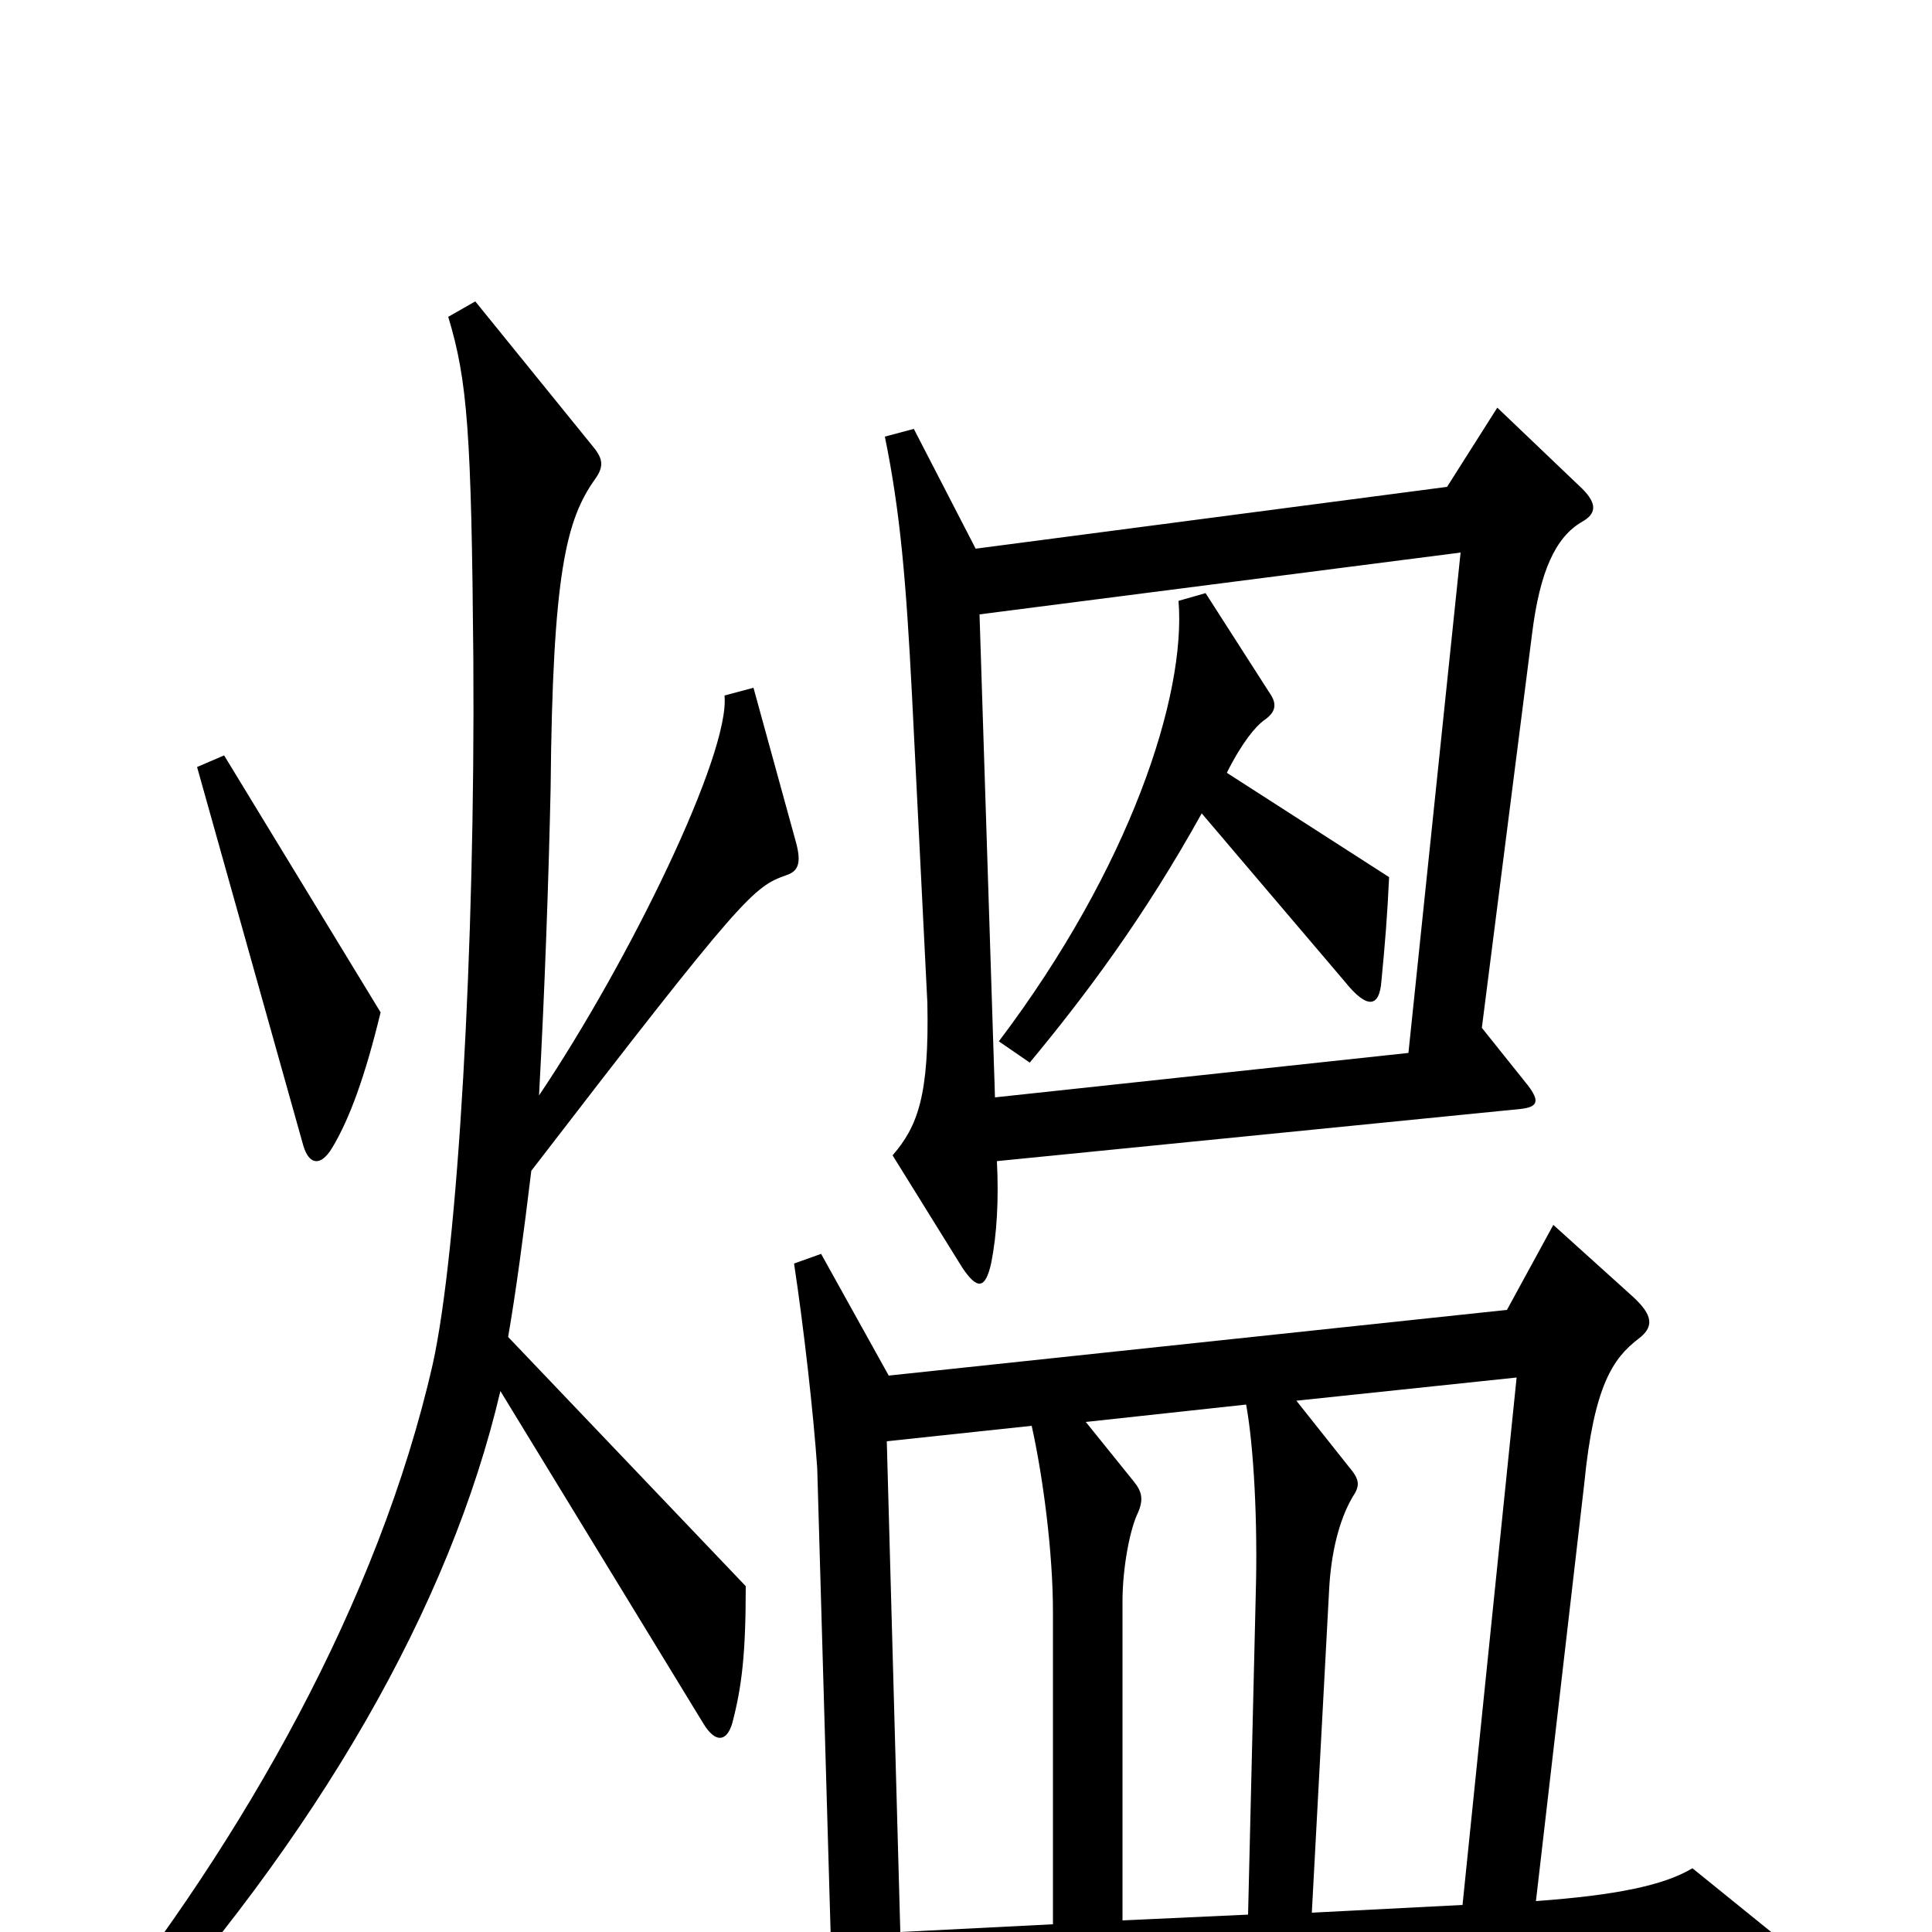 <svg xmlns="http://www.w3.org/2000/svg" viewBox="0 -1000 1000 1000">
	<path fill="#000000" d="M819 -730C826 -734 827 -739 819 -747L775 -789L749 -748L505 -716L473 -778L458 -774C466 -735 469 -699 472 -641L480 -481C481 -433 475 -417 462 -402L498 -344C506 -332 510 -333 513 -346C516 -361 517 -379 516 -399L787 -426C796 -427 797 -430 791 -438L767 -468L793 -672C797 -704 805 -722 819 -730ZM197 -476L116 -609L102 -603L157 -407C160 -397 166 -396 172 -406C181 -421 189 -443 197 -476ZM412 -564L390 -644L375 -640C378 -610 326 -503 279 -433C282 -488 284 -546 285 -592C286 -703 293 -731 308 -752C313 -759 312 -763 306 -770L246 -844L232 -836C242 -803 244 -776 245 -659C246 -509 237 -353 224 -294C196 -171 126 -48 46 52L60 65C165 -50 233 -169 259 -280L364 -108C370 -98 376 -98 379 -108C384 -127 386 -144 386 -179L263 -308C267 -331 271 -361 275 -394C385 -537 390 -541 407 -547C413 -549 415 -553 412 -564ZM918 1L876 -33C861 -24 836 -19 795 -16L820 -232C825 -283 835 -297 848 -307C856 -313 856 -319 845 -329L804 -366L780 -322L460 -288L425 -351L411 -346C416 -313 421 -269 423 -240L430 3L306 10L354 48C382 40 458 35 917 15C928 15 928 9 918 1ZM756 -714L729 -455L515 -432L507 -682ZM785 -287L757 -14L679 -10L688 -178C689 -196 693 -213 700 -225C704 -231 704 -234 698 -241L671 -275ZM650 -176L646 -9L581 -6V-171C581 -189 585 -209 589 -217C592 -224 591 -228 587 -233L562 -264L645 -273C649 -251 651 -212 650 -176ZM545 -4L466 0L459 -254L534 -262C540 -235 545 -196 545 -166ZM719 -546L635 -600C643 -616 650 -624 654 -627C660 -631 661 -635 658 -640L624 -693L610 -689C614 -640 585 -551 517 -461L533 -450C562 -485 592 -525 622 -579L696 -492C708 -477 714 -479 715 -492C717 -513 718 -525 719 -546Z"/>
</svg>